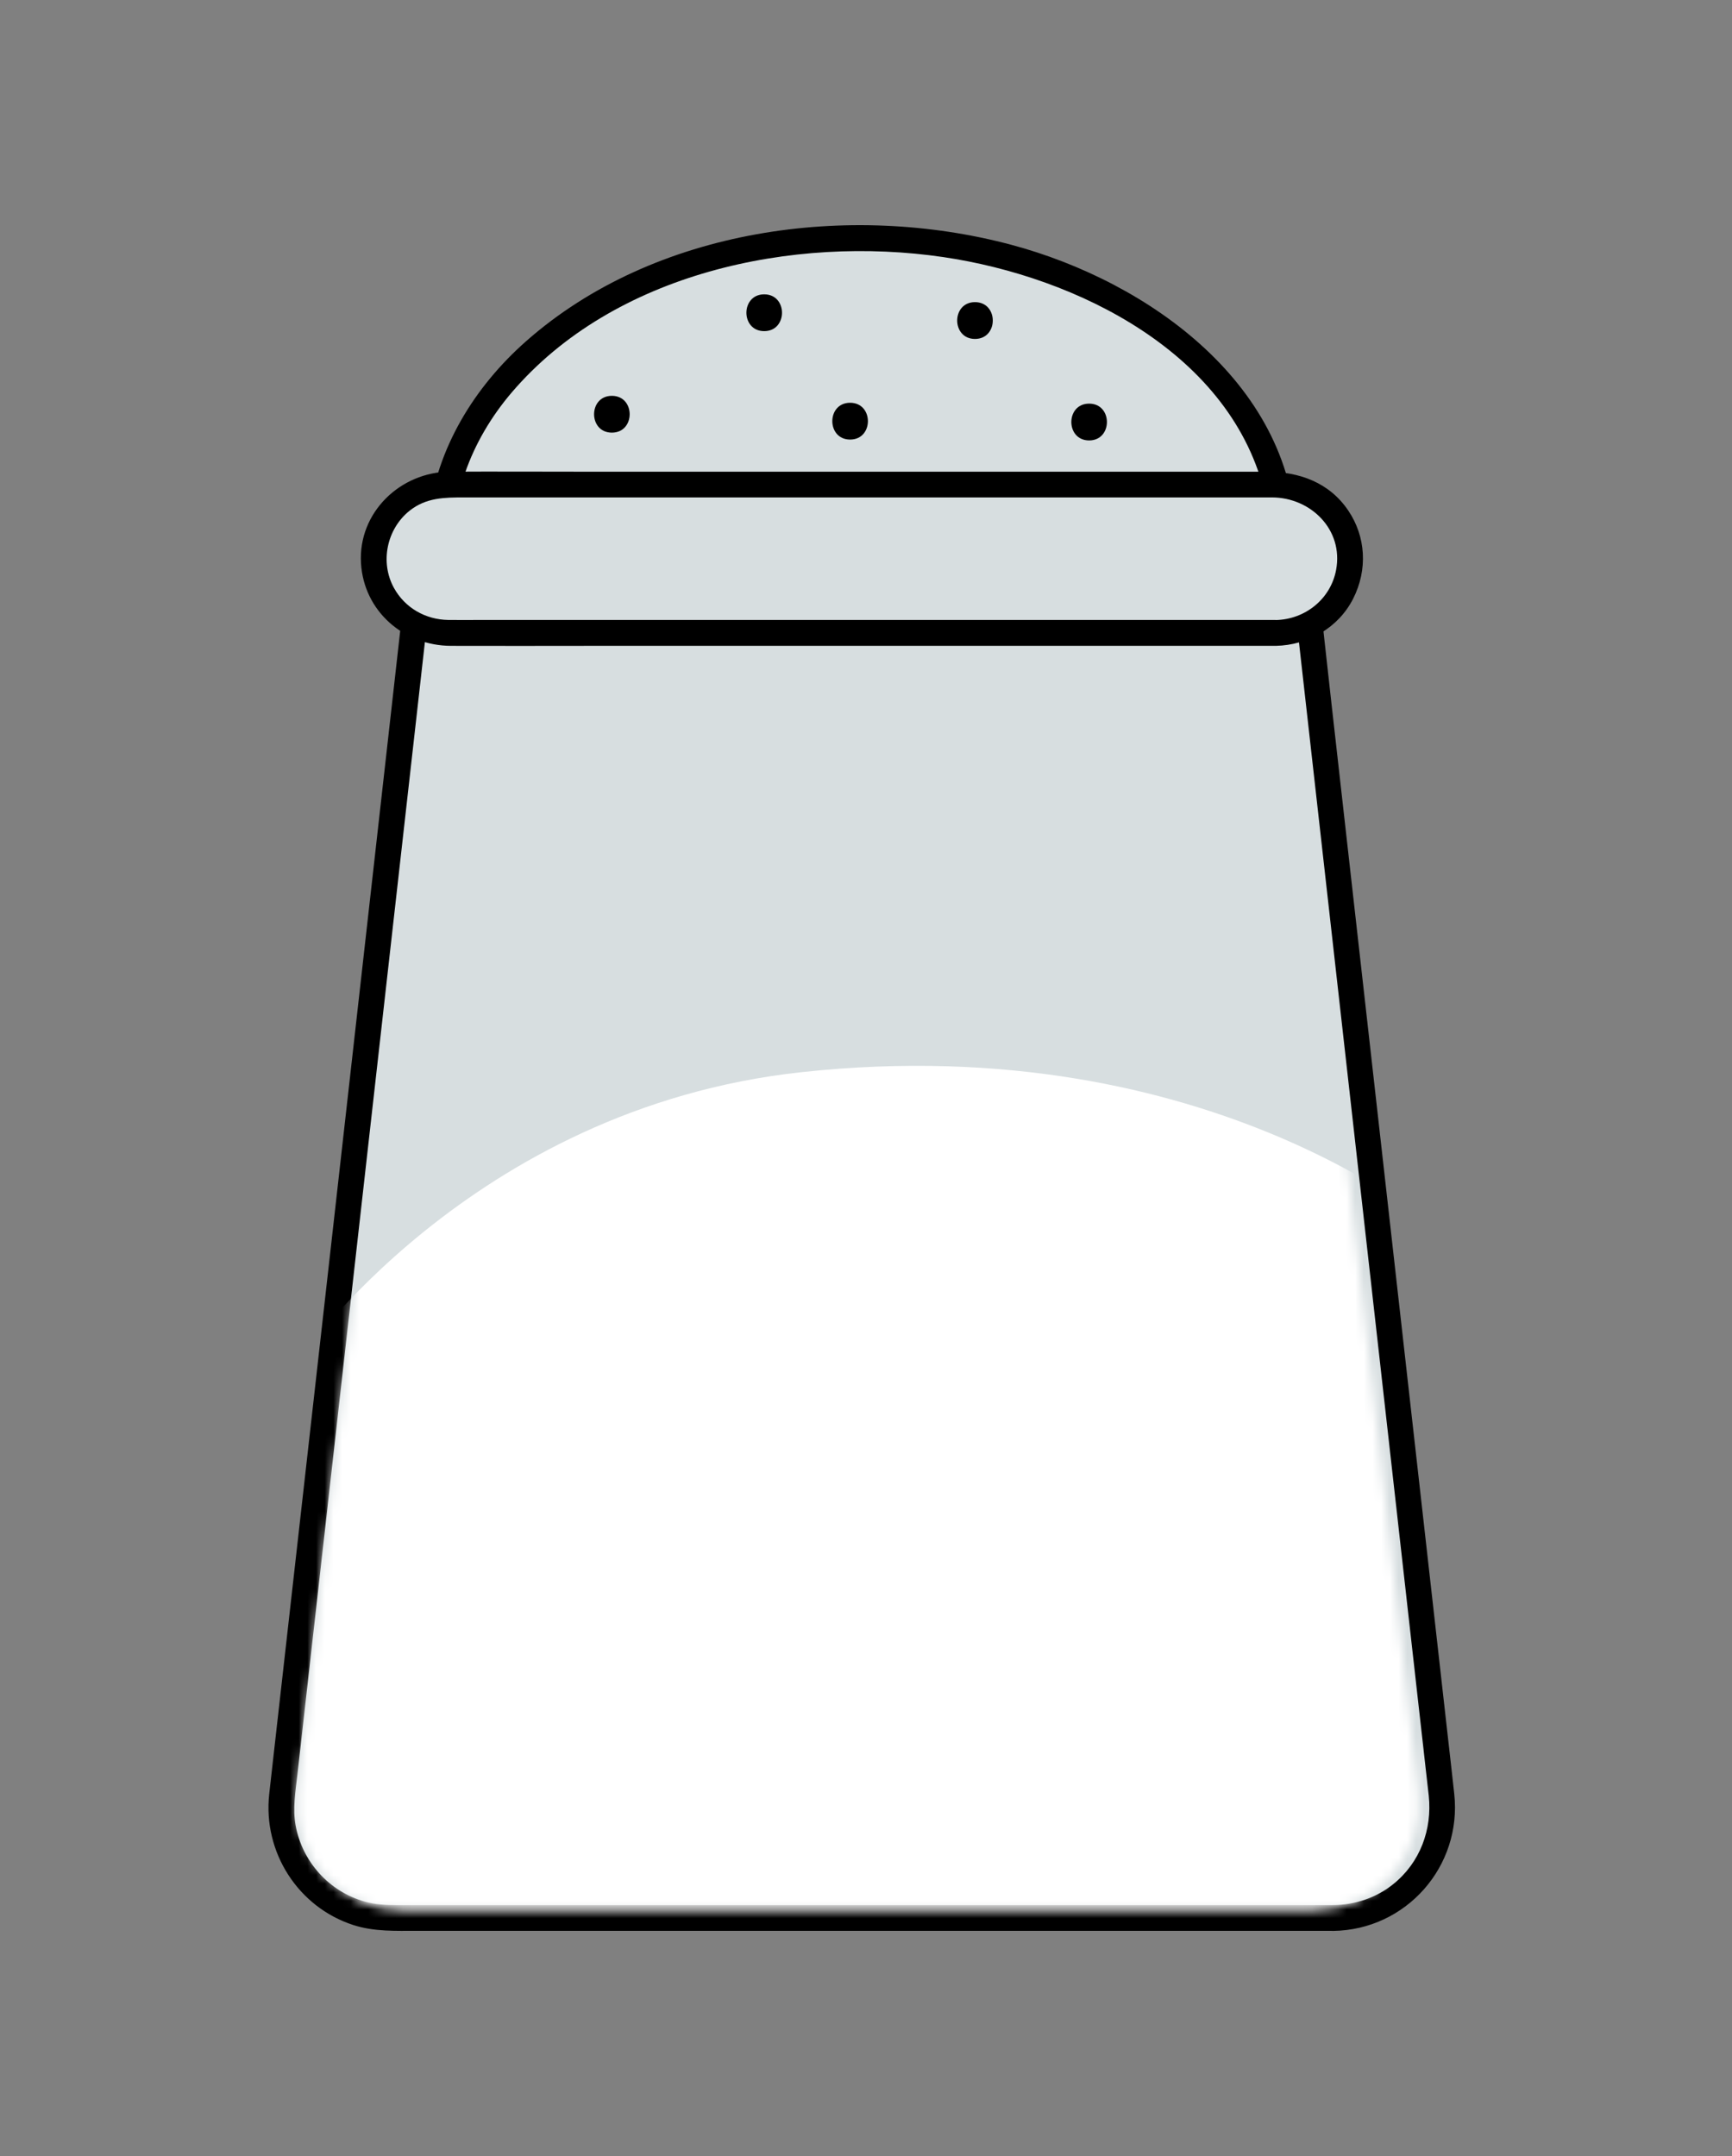 <svg width="200" height="249" viewBox="0 0 200 249" fill="none" xmlns="http://www.w3.org/2000/svg">
<rect x="0" y="0" width="200" height="249" fill="#808080" stroke="none"/>
<path d="M99.525 97.878C126.421 97.878 148.225 82.132 148.225 62.708C148.225 43.284 126.421 27.538 99.525 27.538C72.628 27.538 50.825 43.284 50.825 62.708C50.825 82.132 72.628 97.878 99.525 97.878Z" fill="#D7DEE0"/>
<path d="M149.705 62.708C149.605 44.578 132.715 32.518 116.745 28.258C98.085 23.288 75.585 26.318 60.765 39.388C54.765 44.678 50.395 51.788 49.485 59.828C48.575 67.868 51.565 75.688 56.665 81.828C62.355 88.678 70.405 93.328 78.775 96.108C88.625 99.388 99.285 100.108 109.535 98.628C126.085 96.228 145.255 86.318 149.075 68.528C149.485 66.618 149.695 64.658 149.705 62.708C149.715 60.758 146.735 60.788 146.725 62.708C146.635 79.608 130.365 90.548 115.595 94.378C98.185 98.898 77.035 96.218 63.105 84.128C57.555 79.308 53.185 72.758 52.435 65.308C51.685 57.858 54.345 50.898 59.065 45.348C70.885 31.488 91.565 27.128 108.935 29.688C124.345 31.958 142.395 40.818 146.145 57.398C146.535 59.148 146.715 60.918 146.725 62.708C146.735 64.618 149.715 64.628 149.705 62.708Z" fill="black"/>
<path d="M153.945 221.478H45.105C37.575 221.478 31.725 214.928 32.565 207.448L49.065 60.908H149.985L166.485 207.448C167.325 214.928 161.475 221.478 153.945 221.478Z" fill="#D7DEE0"/>
<path d="M153.945 219.988C148.735 219.988 143.525 219.988 138.325 219.988C126.645 219.988 114.955 219.988 103.275 219.988C91.595 219.988 78.775 219.988 66.515 219.988H45.775C44.535 219.988 43.325 219.918 42.115 219.578C38.015 218.438 34.895 214.968 34.135 210.788C33.785 208.868 34.115 206.898 34.335 204.978L36.685 184.118C37.975 172.648 39.265 161.178 40.555 149.708C41.985 136.978 43.425 124.258 44.855 111.528C46.075 100.668 47.305 89.798 48.525 78.938L50.465 61.688L50.555 60.898L49.065 62.388C52.425 62.388 55.775 62.388 59.135 62.388C67.155 62.388 75.165 62.388 83.185 62.388C92.925 62.388 102.655 62.388 112.395 62.388C120.775 62.388 129.165 62.388 137.545 62.388H145.845C147.125 62.388 148.555 62.568 149.825 62.388C149.875 62.388 149.945 62.388 149.995 62.388L148.505 60.898C149.115 66.358 149.735 71.808 150.345 77.268C151.795 90.128 153.245 102.978 154.685 115.838C156.375 130.828 158.065 145.818 159.745 160.808L163.745 196.378L164.795 205.698C164.855 206.258 164.925 206.818 164.985 207.378C165.385 211.268 163.985 215.068 160.895 217.558C158.915 219.158 156.465 219.958 153.935 219.988C152.025 220.018 152.015 222.988 153.935 222.968C162.375 222.858 168.845 215.508 167.925 207.128C167.685 204.898 167.425 202.668 167.175 200.438C165.945 189.518 164.715 178.598 163.485 167.678C161.795 152.678 160.105 137.678 158.415 122.668C156.875 108.968 155.325 95.268 153.785 81.558C153.025 74.768 152.295 67.978 151.495 61.188C151.485 61.088 151.475 60.998 151.465 60.898C151.375 60.098 150.855 59.408 149.975 59.408C146.615 59.408 143.265 59.408 139.905 59.408C131.885 59.408 123.875 59.408 115.855 59.408C106.115 59.408 96.385 59.408 86.645 59.408H61.495C57.415 59.408 53.295 59.228 49.215 59.408C49.155 59.408 49.105 59.408 49.045 59.408C48.175 59.408 47.645 60.098 47.555 60.898C47.095 64.968 46.635 69.028 46.185 73.098L42.805 103.148L38.505 141.358C37.145 153.448 35.785 165.548 34.415 177.638C33.485 185.858 32.565 194.078 31.635 202.288C31.455 203.918 31.265 205.548 31.085 207.188C30.355 213.858 34.405 220.228 40.825 222.298C43.225 223.068 45.705 222.958 48.185 222.958H153.915C155.835 222.958 155.835 219.978 153.915 219.978L153.945 219.988Z" fill="black"/>
<path d="M147.315 55.948H51.725C46.992 55.948 43.155 59.783 43.155 64.513C43.155 69.243 46.992 73.078 51.725 73.078H147.315C152.048 73.078 155.885 69.243 155.885 64.513C155.885 59.783 152.048 55.948 147.315 55.948Z" fill="#D7DEE0"/>
<path d="M147.315 71.588C143.385 71.588 139.455 71.588 135.515 71.588H108.215C97.995 71.588 87.765 71.588 77.545 71.588C70.245 71.588 62.945 71.588 55.635 71.588C54.345 71.588 53.055 71.608 51.755 71.588C49.145 71.548 46.765 70.198 45.495 67.898C43.855 64.928 44.655 61.078 47.305 58.968C49.205 57.458 51.325 57.438 53.575 57.438H60.985C69.665 57.438 78.345 57.438 87.035 57.438C97.335 57.438 107.645 57.438 117.945 57.438C125.825 57.438 133.705 57.438 141.585 57.438C143.355 57.438 145.115 57.438 146.885 57.438C151.355 57.448 155.155 61.158 154.285 65.808C153.655 69.178 150.705 71.528 147.315 71.598C145.405 71.638 145.395 74.608 147.315 74.578C151.035 74.508 154.555 72.488 156.255 69.128C157.955 65.768 157.715 61.948 155.685 58.948C153.475 55.688 150.005 54.468 146.235 54.468C140.105 54.468 133.975 54.468 127.855 54.468C117.575 54.468 107.305 54.468 97.025 54.468C87.095 54.468 77.165 54.468 67.225 54.468C62.135 54.468 57.035 54.438 51.945 54.468C46.235 54.498 41.335 59.178 41.685 65.038C42.015 70.578 46.625 74.558 52.065 74.578C57.505 74.598 62.685 74.578 67.995 74.578C78.005 74.578 88.015 74.578 98.025 74.578C108.245 74.578 118.455 74.578 128.675 74.578H146.465C146.755 74.578 147.035 74.578 147.325 74.578C149.245 74.578 149.245 71.598 147.325 71.598L147.315 71.588Z" fill="black"/>
<path d="M70.655 49.958C73.395 49.958 73.395 45.708 70.655 45.708C67.915 45.708 67.915 49.958 70.655 49.958Z" fill="black"/>
<path d="M88.245 38.238C90.985 38.238 90.985 33.988 88.245 33.988C85.505 33.988 85.505 38.238 88.245 38.238Z" fill="black"/>
<path d="M98.165 50.758C100.905 50.758 100.905 46.508 98.165 46.508C95.425 46.508 95.425 50.758 98.165 50.758Z" fill="black"/>
<path d="M112.585 39.138C115.325 39.138 115.325 34.888 112.585 34.888C109.845 34.888 109.845 39.138 112.585 39.138Z" fill="black"/>
<path d="M125.765 50.858C128.505 50.858 128.505 46.608 125.765 46.608C123.025 46.608 123.025 50.858 125.765 50.858Z" fill="black"/>
<mask id="mask0_842_70" style="mask-type:luminance" maskUnits="userSpaceOnUse" x="34" y="65" width="130" height="156">
<path d="M151.655 220.578H46.485C39.215 220.578 33.555 214.248 34.365 207.018L50.305 65.418H147.825L163.765 207.018C164.575 214.248 158.925 220.578 151.645 220.578H151.655Z" fill="white"/>
</mask>
<g mask="url(#mask0_842_70)">
<path d="M34.295 157.358C34.295 157.358 54.225 127.968 92.535 123.808C140.125 118.638 166.675 142.448 166.675 142.448L181.855 230.988L3.645 225.758L34.285 157.348L34.295 157.358Z" fill="white"/>
</g>
</svg>
